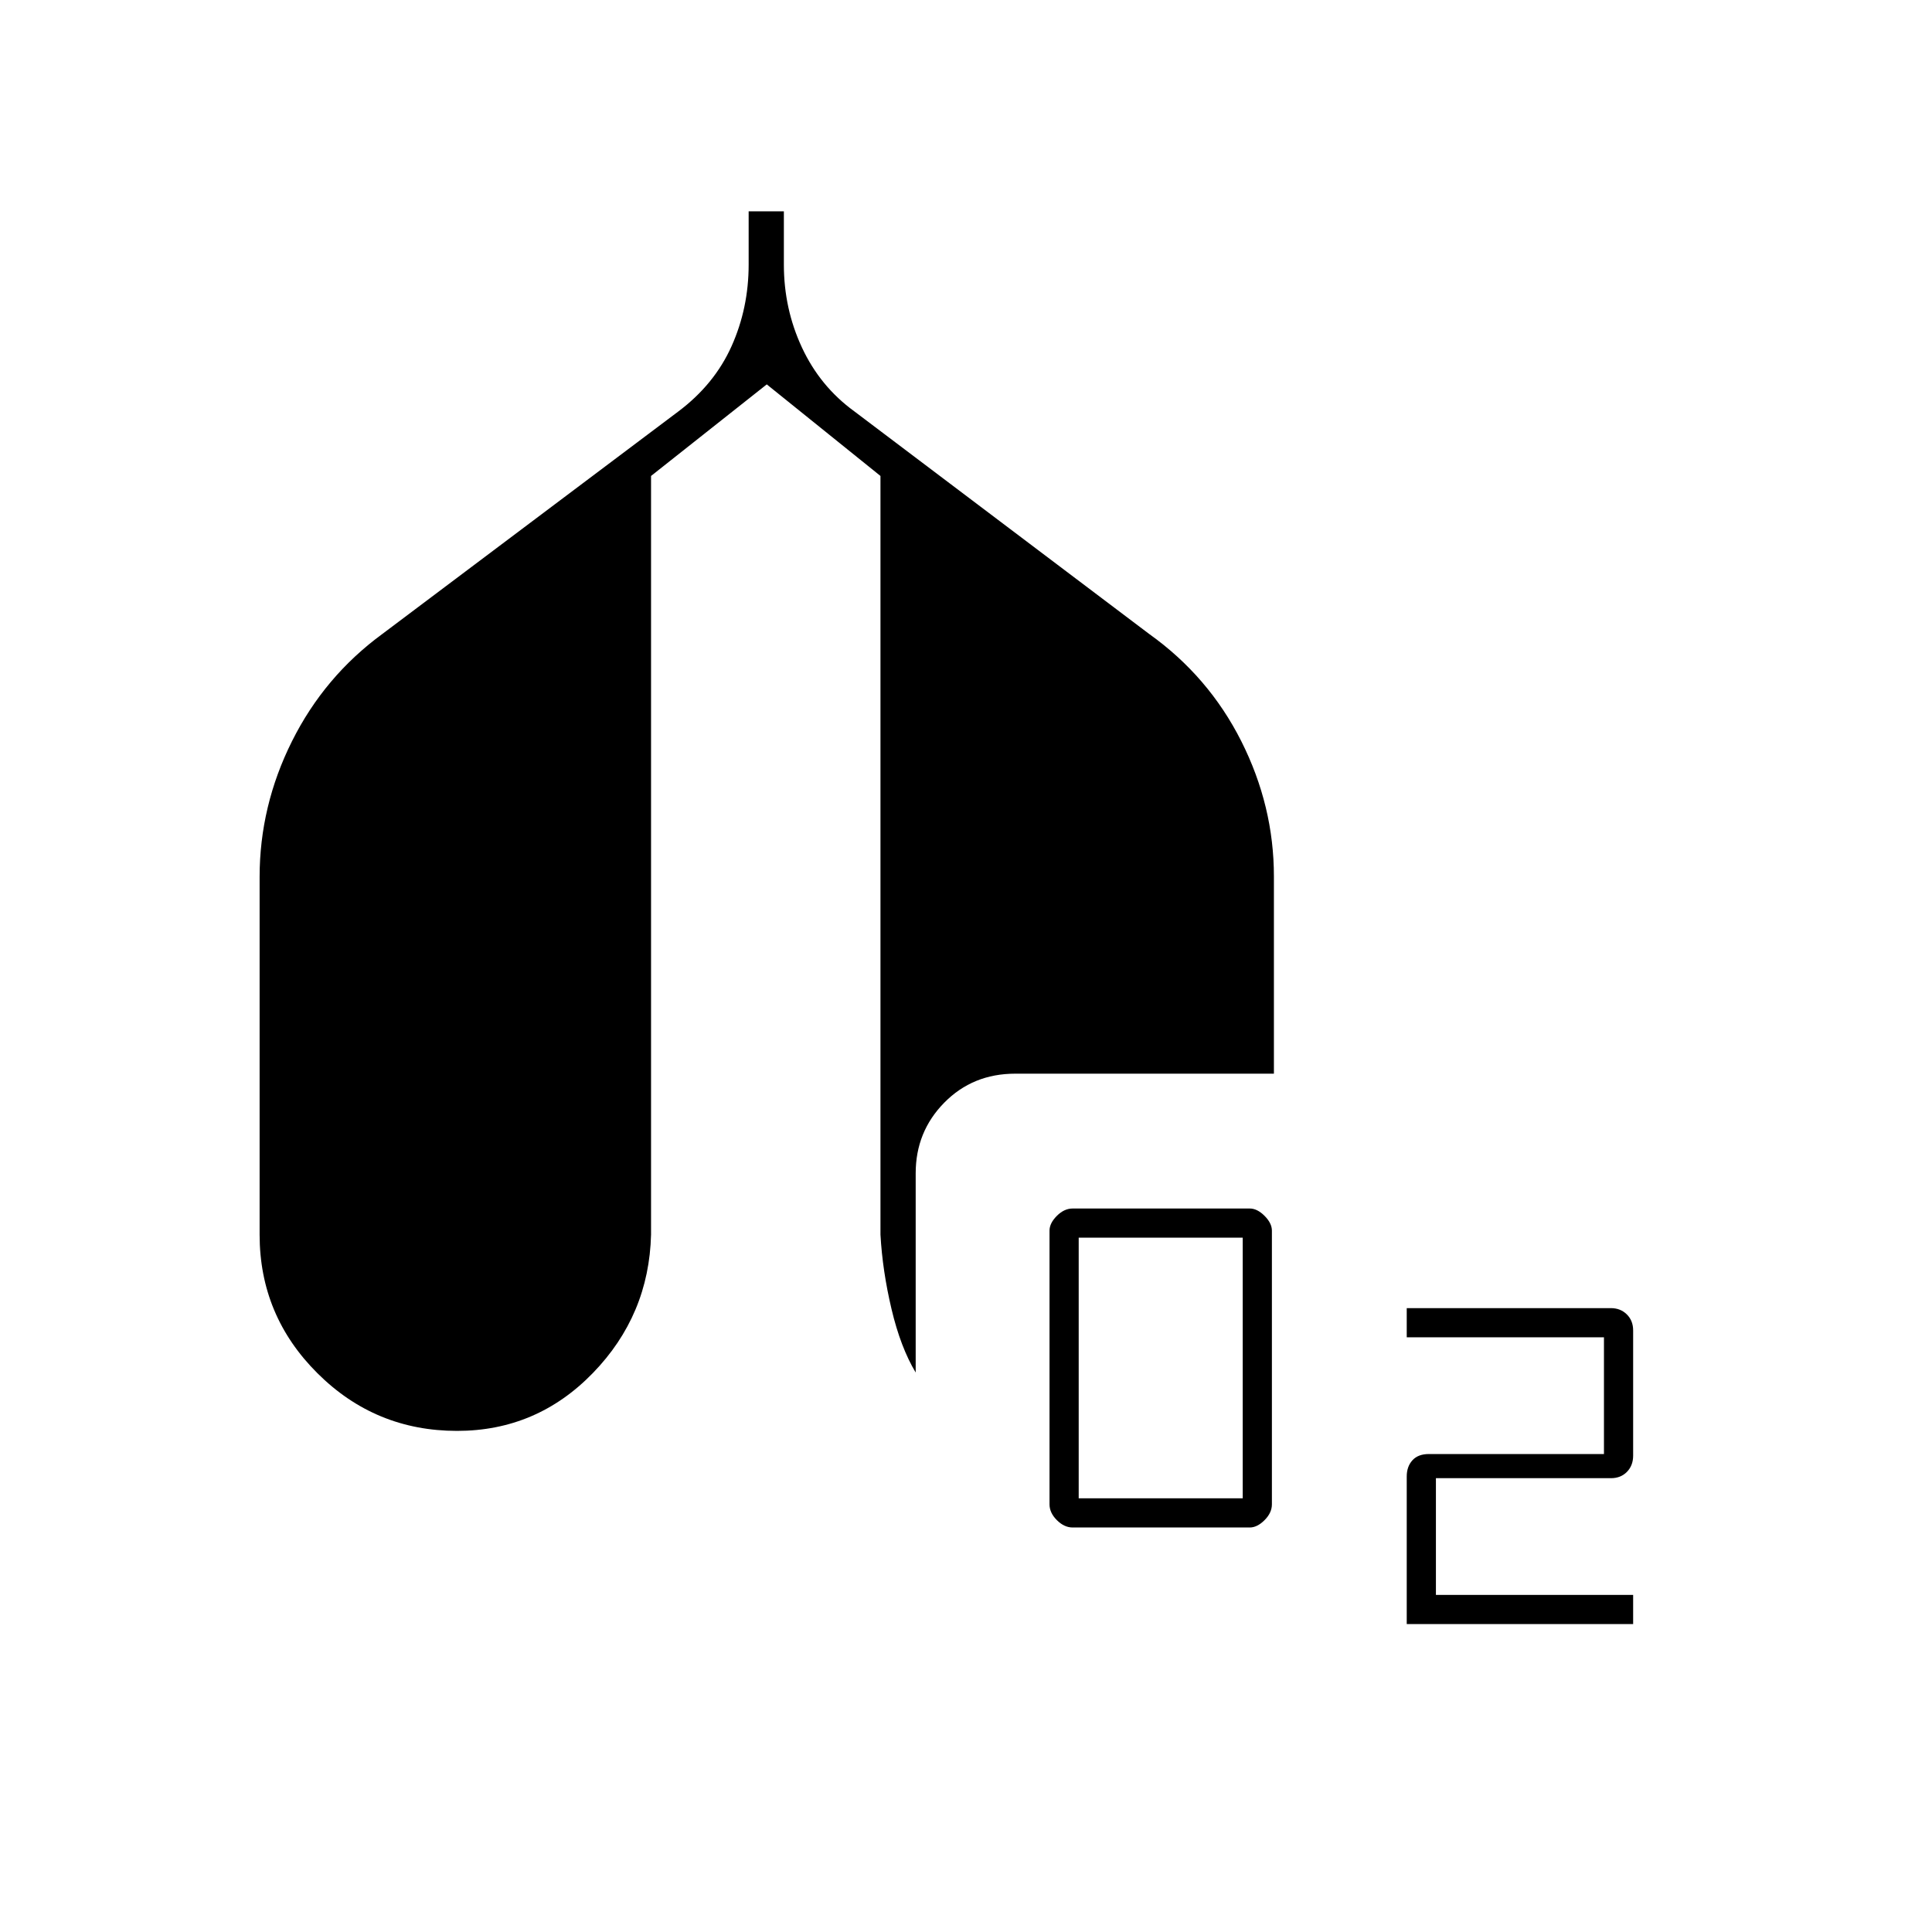 <svg xmlns="http://www.w3.org/2000/svg" height="20" viewBox="0 -960 960 960" width="20"><path d="M533-201q-4.2 0-7.85-3.65-3.65-3.65-3.65-7.85v-136q0-3.7 3.65-7.35 3.65-3.65 7.85-3.65h88q3.7 0 7.35 3.65 3.65 3.65 3.65 7.35v136q0 4.2-3.65 7.85Q624.7-201 621-201h-88Zm3-14.5h81.5V-345H536v129.5ZM699-153v-73.37q0-4.9 2.82-8.02 2.83-3.11 8.18-3.11h87v-58h-98V-310h101.42q4.78 0 7.93 3.11 3.15 3.1 3.15 8v62.19q0 4.9-3.07 8.05-3.08 3.15-7.93 3.15h-87v58h98v14.5H699Zm-471.9-96q-40.6 0-69.35-28.63Q129-306.25 129-346.5v-177.75q0-35.25 16.1-67.46 16.1-32.2 44.9-53.29l147-110.5q18-13.5 26.5-32.46 8.5-18.95 8.5-40.54V-855h17.5v26.5q0 21.94 9 41.22 9 19.28 25.88 31.58L571-645q29.55 21.08 45.78 53.28Q633-559.51 633-524.5v98H504.5q-21.14 0-35.32 14.43T455-377v99q-7.5-12.5-12-31.5t-5.5-37v-377L381-769l-57.5 45.5v377q-1 40-28.9 68.75T227.1-249Z"/></svg>